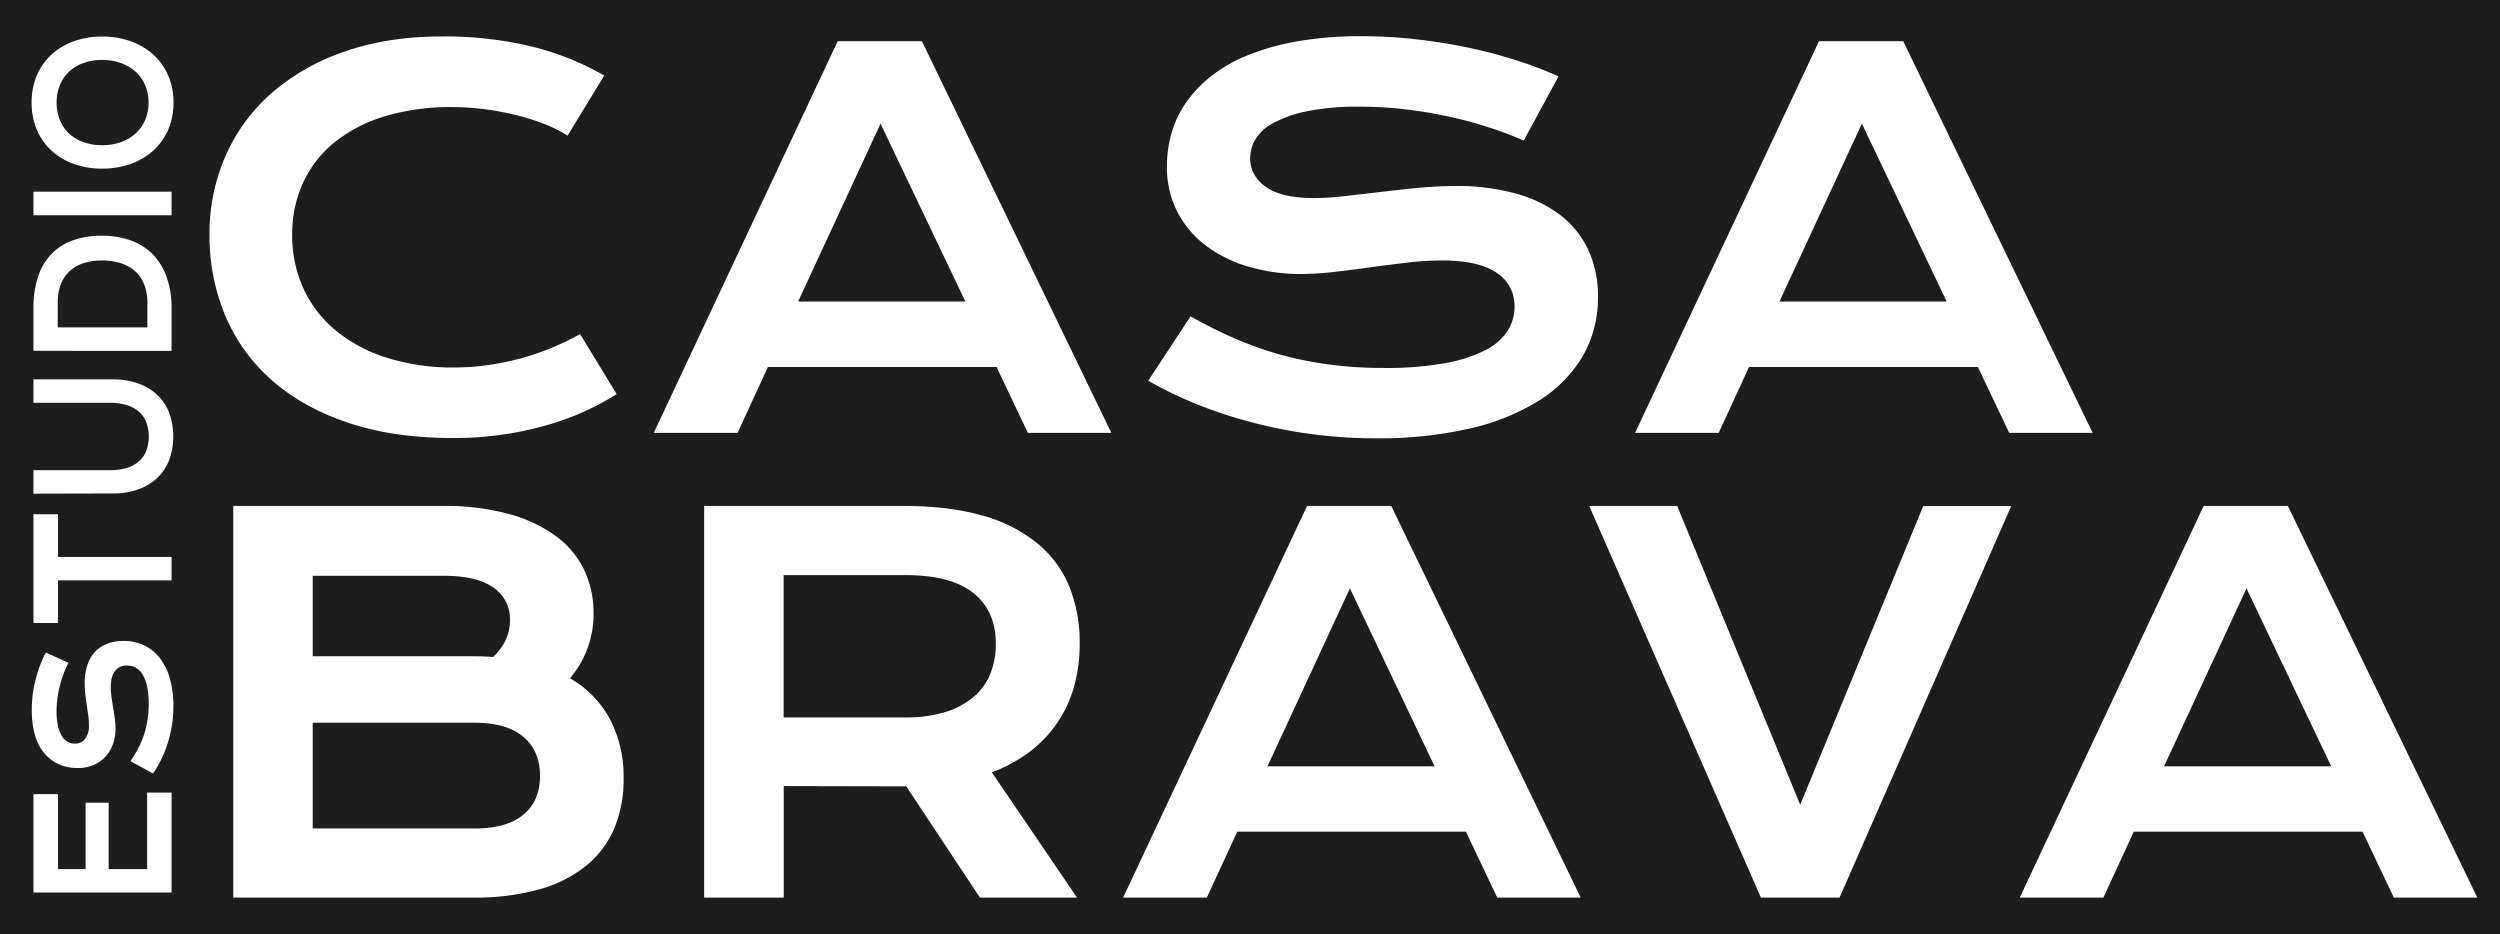 <svg xmlns="http://www.w3.org/2000/svg" viewBox="0 0 841.89 314.65"><defs><style>.cls-1{fill:#1d1d1b;}.cls-2{fill:#fff;}</style></defs><g id="Capa_2" data-name="Capa 2"><rect class="cls-1" width="841.89" height="314.65"/></g><g id="Capa_1" data-name="Capa 1"><path class="cls-2" d="M70.55,79a65.19,65.19,0,0,1,5.31-26.29,60.7,60.7,0,0,1,15.4-21.18A73.23,73.23,0,0,1,115.9,17.42q14.56-5.15,33-5.15a126.29,126.29,0,0,1,29.57,3.25,93.86,93.86,0,0,1,25,9.92L191.13,45.69a42.69,42.69,0,0,0-8-4,73.68,73.68,0,0,0-9.62-3A97.46,97.46,0,0,0,163,36.74a87.3,87.3,0,0,0-10.76-.67,76.07,76.07,0,0,0-22.87,3.16,49.75,49.75,0,0,0-16.92,8.86A37.82,37.82,0,0,0,102,61.68,41.43,41.43,0,0,0,98.39,79a43,43,0,0,0,3.72,18,39.87,39.87,0,0,0,10.76,14.13,50.72,50.72,0,0,0,17.21,9.28,73.42,73.42,0,0,0,23,3.34,79.77,79.77,0,0,0,11.56-.85,90.72,90.72,0,0,0,11.09-2.32A86.14,86.14,0,0,0,186.07,117a82.49,82.49,0,0,0,9.28-4.52l12.32,20.26a91.16,91.16,0,0,1-25,10.84,112.41,112.41,0,0,1-30.13,3.92q-20.34,0-35.7-5.27T91.22,127.75A59.55,59.55,0,0,1,75.74,106,69.74,69.74,0,0,1,70.55,79Z"/><path class="cls-2" d="M282.1,13.87h28.36l63.79,131.9h-28.1L335.6,123.58h-77l-10.21,22.19H220.16Zm43,87.68L296.53,41.64l-27.76,59.91Z"/><path class="cls-2" d="M400.92,106.53a160.89,160.89,0,0,0,14.56,7.3,115.41,115.41,0,0,0,15.31,5.49,120.48,120.48,0,0,0,16.67,3.41,138.5,138.5,0,0,0,18.61,1.18,111.4,111.4,0,0,0,20.25-1.56,49.55,49.55,0,0,0,13.63-4.3,19.45,19.45,0,0,0,7.68-6.54,15.18,15.18,0,0,0,2.4-8.27,13.14,13.14,0,0,0-6-11.35q-6-4.17-18.48-4.18a98.33,98.33,0,0,0-11.56.72q-6.08.72-12.28,1.56c-4.13.56-8.21,1.09-12.24,1.56a95.94,95.94,0,0,1-11.35.72,62.79,62.79,0,0,1-17-2.28,45.16,45.16,0,0,1-14.43-6.83,33.93,33.93,0,0,1-10-11.4,32.94,32.94,0,0,1-3.71-16,40,40,0,0,1,1.47-10.71,35.14,35.14,0,0,1,4.73-10.17,41,41,0,0,1,8.4-9A50.62,50.62,0,0,1,420,18.68a82.22,82.22,0,0,1,16.88-4.76,124,124,0,0,1,21.81-1.73,164.2,164.2,0,0,1,17.81,1q8.94,1,17.43,2.74a166.3,166.3,0,0,1,16.32,4.26,133.62,133.62,0,0,1,14.6,5.53l-11.73,21.6a125.62,125.62,0,0,0-12-4.51q-6.41-2.07-13.42-3.59t-14.47-2.4a127.15,127.15,0,0,0-15.23-.89,85.85,85.85,0,0,0-18.19,1.6,39.93,39.93,0,0,0-11.35,4.1,15,15,0,0,0-5.86,5.57A12.85,12.85,0,0,0,421,53.28q0,5.91,5.32,9.67t16.2,3.75a93,93,0,0,0,10.09-.63q5.68-.63,12-1.39t12.83-1.4q6.54-.63,12.7-.63a73.73,73.73,0,0,1,20.63,2.62,43.18,43.18,0,0,1,15.06,7.46A31.61,31.61,0,0,1,535,84.46a36.88,36.88,0,0,1,3.12,15.4,39.13,39.13,0,0,1-5.27,20.3,44.55,44.55,0,0,1-15,15,76,76,0,0,1-23.5,9.28,136.85,136.85,0,0,1-30.64,3.17,169.06,169.06,0,0,1-21.77-1.39,161.91,161.91,0,0,1-20.38-4A153.49,153.49,0,0,1,403,136.11a135.32,135.32,0,0,1-16.33-7.89Z"/><path class="cls-2" d="M612.56,13.87h28.36l63.79,131.9h-28.1l-10.55-22.19H589l-10.21,22.19H550.62Zm43,87.68L627,41.64l-27.76,59.91Z"/><path class="cls-2" d="M78.56,170.38H149a82,82,0,0,1,22.48,2.74,47.93,47.93,0,0,1,15.91,7.55,30.36,30.36,0,0,1,9.41,11.44,33.55,33.55,0,0,1,3.08,14.3,33.21,33.21,0,0,1-7.93,22,34.94,34.94,0,0,1,13.58,14A41.76,41.76,0,0,1,210,262,43.11,43.11,0,0,1,207,278.65a32.88,32.88,0,0,1-9.37,12.7,43.69,43.69,0,0,1-15.86,8.1,80.45,80.45,0,0,1-22.58,2.82H78.56ZM159.32,221q3.47,0,6.75.25,5.66-5.4,5.66-12.32a12.72,12.72,0,0,0-5.62-11.09q-5.61-3.93-16.41-3.93H105.31V221Zm.51,58q10.8,0,16.41-4.64t5.61-13.08q0-8.43-5.61-13.16t-16.41-4.73H105.31V279Z"/><path class="cls-2" d="M237.13,170.38h67.08q15.19,0,26.33,3.16A50.65,50.65,0,0,1,349,182.7,36.83,36.83,0,0,1,360,197.3a50.27,50.27,0,0,1,3.59,19.49,53.48,53.48,0,0,1-1.78,14A41.37,41.37,0,0,1,356.32,243a41.83,41.83,0,0,1-9.24,9.92A50.27,50.27,0,0,1,334,260.08l28.69,42.19H330l-24.81-37.46h-.76l-40.5-.09v37.55H237.13Zm67.76,71.22a44.93,44.93,0,0,0,13.29-1.77,27.26,27.26,0,0,0,9.53-5,19.89,19.89,0,0,0,5.74-7.81,26.51,26.51,0,0,0,1.9-10.25q0-11.06-7.59-17.09t-22.87-6h-41V241.6Z"/><path class="cls-2" d="M440.16,170.38h28.35l63.8,131.89h-28.1l-10.55-22.19h-77L406.4,302.27H378.22Zm42.95,87.68-28.52-59.92-27.76,59.92Z"/><path class="cls-2" d="M535.18,170.38H564.8L606.23,271l41.44-100.59h29.62L619.48,302.27H593Z"/><path class="cls-2" d="M742.1,170.38h28.35l63.8,131.89H806.14L795.6,280.08H718.55l-10.21,22.19H680.16Zm42.95,87.68-28.52-59.92-27.77,59.92Z"/><path class="cls-2" d="M11.27,300.56V267.43h8.27v25.24h9.29V270.32h7.76v22.35H49.54V266.91h8.24v33.65Z"/><path class="cls-2" d="M43.94,256.33a46.58,46.58,0,0,0,2.58-4.3,31.54,31.54,0,0,0,1.93-4.51,30.5,30.5,0,0,0,1.21-4.92,35.4,35.4,0,0,0,.41-5.49,27.58,27.58,0,0,0-.55-6,12.8,12.8,0,0,0-1.52-4,6.08,6.08,0,0,0-2.3-2.27,6.18,6.18,0,0,0-2.92-.71,4.93,4.93,0,0,0-4,1.77c-1,1.18-1.47,3-1.47,5.45a24.14,24.14,0,0,0,.25,3.41c.17,1.2.35,2.4.55,3.62s.38,2.43.55,3.61a23.64,23.64,0,0,1,.25,3.35,15.66,15.66,0,0,1-.8,5,12.32,12.32,0,0,1-2.41,4.25,11.48,11.48,0,0,1-4,2.95,13.45,13.45,0,0,1-5.62,1.1,16.68,16.68,0,0,1-3.78-.44,13.5,13.5,0,0,1-3.58-1.39,14,14,0,0,1-3.19-2.48A14.3,14.3,0,0,1,13,250.69a20.79,20.79,0,0,1-1.68-5,30.4,30.4,0,0,1-.61-6.43A40.51,40.51,0,0,1,11,234a45.29,45.29,0,0,1,1-5.14,40.8,40.8,0,0,1,1.5-4.81,34.2,34.2,0,0,1,1.95-4.31l7.62,3.46a33.84,33.84,0,0,0-1.6,3.53,39.81,39.81,0,0,0-1.26,4,38.39,38.39,0,0,0-.85,4.27,31.79,31.79,0,0,0-.31,4.5,21.47,21.47,0,0,0,.56,5.36,10.59,10.59,0,0,0,1.45,3.35,4.94,4.94,0,0,0,2,1.73,5.28,5.28,0,0,0,2.16.48,4.25,4.25,0,0,0,3.4-1.56,7.25,7.25,0,0,0,1.33-4.78,24.47,24.47,0,0,0-.22-3c-.15-1.12-.32-2.3-.5-3.53s-.34-2.5-.49-3.79a32.15,32.15,0,0,1-.22-3.74,18.65,18.65,0,0,1,.92-6.09A12.09,12.09,0,0,1,32,219.49a11.11,11.11,0,0,1,4.13-2.72,15.31,15.31,0,0,1,5.43-.92,15.87,15.87,0,0,1,7.16,1.56A14.55,14.55,0,0,1,54,221.84a20.61,20.61,0,0,1,3.28,6.93,34.28,34.28,0,0,1,1.11,9,41.11,41.11,0,0,1-.49,6.42,40.54,40.54,0,0,1-1.4,6,40.06,40.06,0,0,1-2.17,5.48,38,38,0,0,1-2.78,4.82Z"/><path class="cls-2" d="M19.54,195.44V209.8H11.27V173.18h8.27v14.37H57.78v7.89Z"/><path class="cls-2" d="M11.27,166.24v-7.89H36.89a20,20,0,0,0,5.61-.72,11.29,11.29,0,0,0,4.15-2.16,9,9,0,0,0,2.57-3.55,14.19,14.19,0,0,0,0-9.84,9,9,0,0,0-2.57-3.56,11.28,11.28,0,0,0-4.15-2.15,19.62,19.62,0,0,0-5.61-.73H11.27v-7.89H38a25.19,25.19,0,0,1,8.33,1.3,18,18,0,0,1,6.43,3.76,16.61,16.61,0,0,1,4.14,6,23.66,23.66,0,0,1,0,16.31,16.74,16.74,0,0,1-4.14,6,18.09,18.09,0,0,1-6.43,3.75,25.19,25.19,0,0,1-8.33,1.3Z"/><path class="cls-2" d="M11.27,118.14V103.88A33,33,0,0,1,12.88,93a19.92,19.92,0,0,1,4.6-7.63,18.57,18.57,0,0,1,7.26-4.51,29,29,0,0,1,9.59-1.48,28.79,28.79,0,0,1,9.36,1.47,19.81,19.81,0,0,1,7.44,4.48A20.68,20.68,0,0,1,56,93a30.17,30.17,0,0,1,1.77,10.85l0,14.31Zm38.36-16.2a16.42,16.42,0,0,0-1.09-6.2,11.7,11.7,0,0,0-3.08-4.44,13.09,13.09,0,0,0-4.82-2.68,20.73,20.73,0,0,0-6.31-.9,19.76,19.76,0,0,0-6.17.9,12.37,12.37,0,0,0-4.67,2.68,11.67,11.67,0,0,0-3,4.44,16.85,16.85,0,0,0-1.05,6.2v8.31H49.63Z"/><path class="cls-2" d="M11.27,72.49V64.55H57.78v7.94Z"/><path class="cls-2" d="M34.39,56.78a27.58,27.58,0,0,1-9.64-1.62,22.17,22.17,0,0,1-7.51-4.54,20.22,20.22,0,0,1-4.87-7,23.13,23.13,0,0,1-1.72-9.07,23.2,23.2,0,0,1,1.72-9.07,20.26,20.26,0,0,1,4.87-7,22.17,22.17,0,0,1,7.51-4.54,27.58,27.58,0,0,1,9.64-1.62,28.08,28.08,0,0,1,9.72,1.62,22.59,22.59,0,0,1,7.6,4.54,20.46,20.46,0,0,1,4.95,7,22.68,22.68,0,0,1,1.77,9.07,22.61,22.61,0,0,1-1.77,9.07,20.42,20.42,0,0,1-4.95,7,22.59,22.59,0,0,1-7.6,4.54A28.08,28.08,0,0,1,34.39,56.78Zm0-7.89a18.44,18.44,0,0,0,6.49-1.08,14.4,14.4,0,0,0,4.92-3,13.12,13.12,0,0,0,3.14-4.55,15.4,15.4,0,0,0,0-11.43,13.08,13.08,0,0,0-3.14-4.54,14.7,14.7,0,0,0-4.92-3,18.22,18.22,0,0,0-6.49-1.1,18,18,0,0,0-6.46,1.1,14.09,14.09,0,0,0-4.83,3,12.77,12.77,0,0,0-3,4.54,16.22,16.22,0,0,0,0,11.43,12.81,12.81,0,0,0,3,4.55,13.82,13.82,0,0,0,4.83,3A18.2,18.2,0,0,0,34.39,48.89Z"/></g></svg>